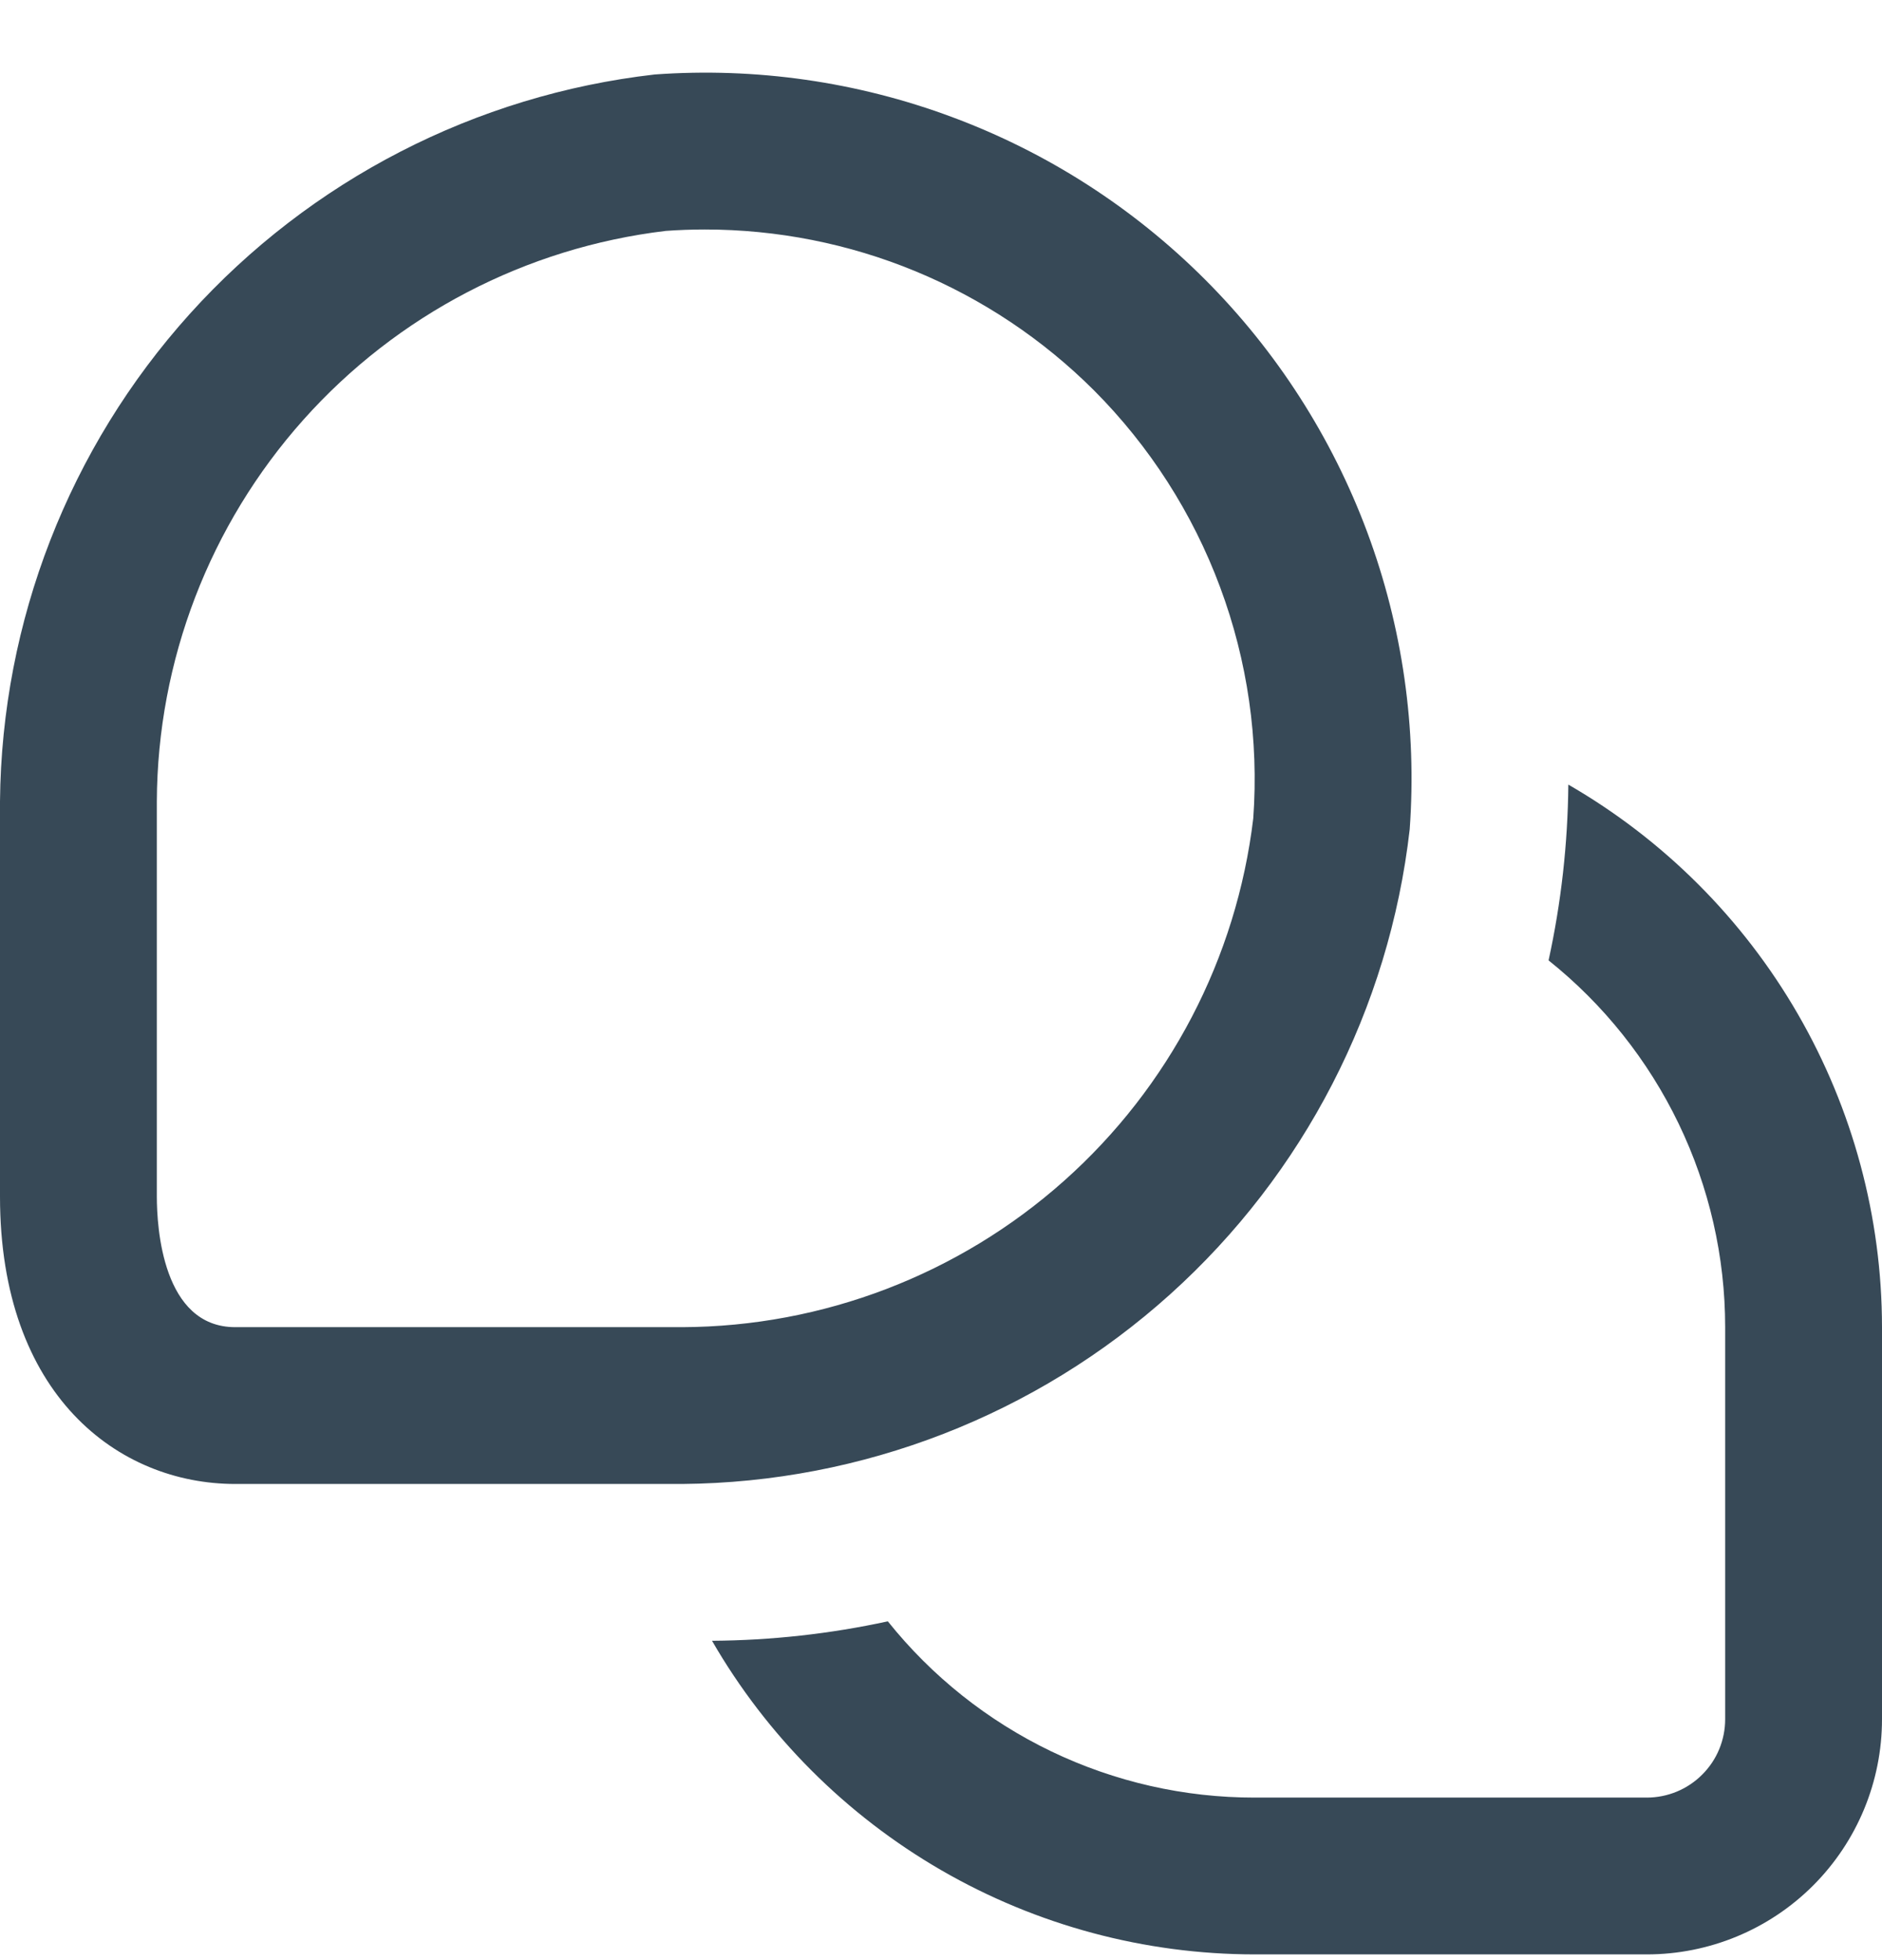 <svg width="24" height="25" viewBox="0 0 24 25" fill="none" xmlns="http://www.w3.org/2000/svg">
<g clip-path="url(#clip0_507_1977)">
<path d="M24 16.927V21.927C24 22.723 23.684 23.486 23.121 24.049C22.559 24.611 21.796 24.927 21 24.927H16C14.597 24.926 13.219 24.556 12.005 23.854C10.79 23.151 9.781 22.142 9.08 20.927C9.834 20.922 10.585 20.839 11.322 20.679C11.883 21.381 12.595 21.947 13.405 22.337C14.215 22.726 15.102 22.928 16 22.927H21C21.265 22.927 21.52 22.822 21.707 22.634C21.895 22.447 22 22.193 22 21.927V16.927C22 16.029 21.797 15.142 21.407 14.332C21.017 13.522 20.45 12.81 19.748 12.249C19.909 11.513 19.993 10.761 20 10.007C21.215 10.709 22.224 11.717 22.926 12.932C23.628 14.147 23.999 15.524 24 16.927ZM17.977 10.578C18.07 9.29 17.886 7.997 17.435 6.786C16.984 5.576 16.278 4.476 15.365 3.563C14.451 2.649 13.352 1.943 12.141 1.493C10.931 1.042 9.637 0.857 8.349 0.95C6.066 1.211 3.957 2.298 2.419 4.005C0.881 5.713 0.021 7.924 0 10.221L0 15.261C0 17.793 1.507 18.927 3 18.927H8.7C10.999 18.908 13.211 18.048 14.92 16.51C16.629 14.972 17.716 12.862 17.977 10.578ZM13.95 4.978C14.66 5.69 15.209 6.546 15.559 7.488C15.91 8.43 16.054 9.436 15.982 10.438C15.769 12.222 14.911 13.866 13.569 15.061C12.228 16.256 10.496 16.92 8.7 16.927H3C2.072 16.927 2 15.652 2 15.261V10.221C2.008 8.426 2.673 6.695 3.868 5.355C5.063 4.015 6.707 3.158 8.49 2.945C8.656 2.933 8.822 2.927 8.988 2.927C9.909 2.927 10.822 3.107 11.673 3.459C12.524 3.811 13.298 4.327 13.95 4.978Z" fill="#374957"/>
</g>
<defs>
<clipPath id="clip0_507_1977">
<rect width="24" height="24" fill="white" transform="translate(0 0.927)"/>
</clipPath>
</defs>
</svg>
